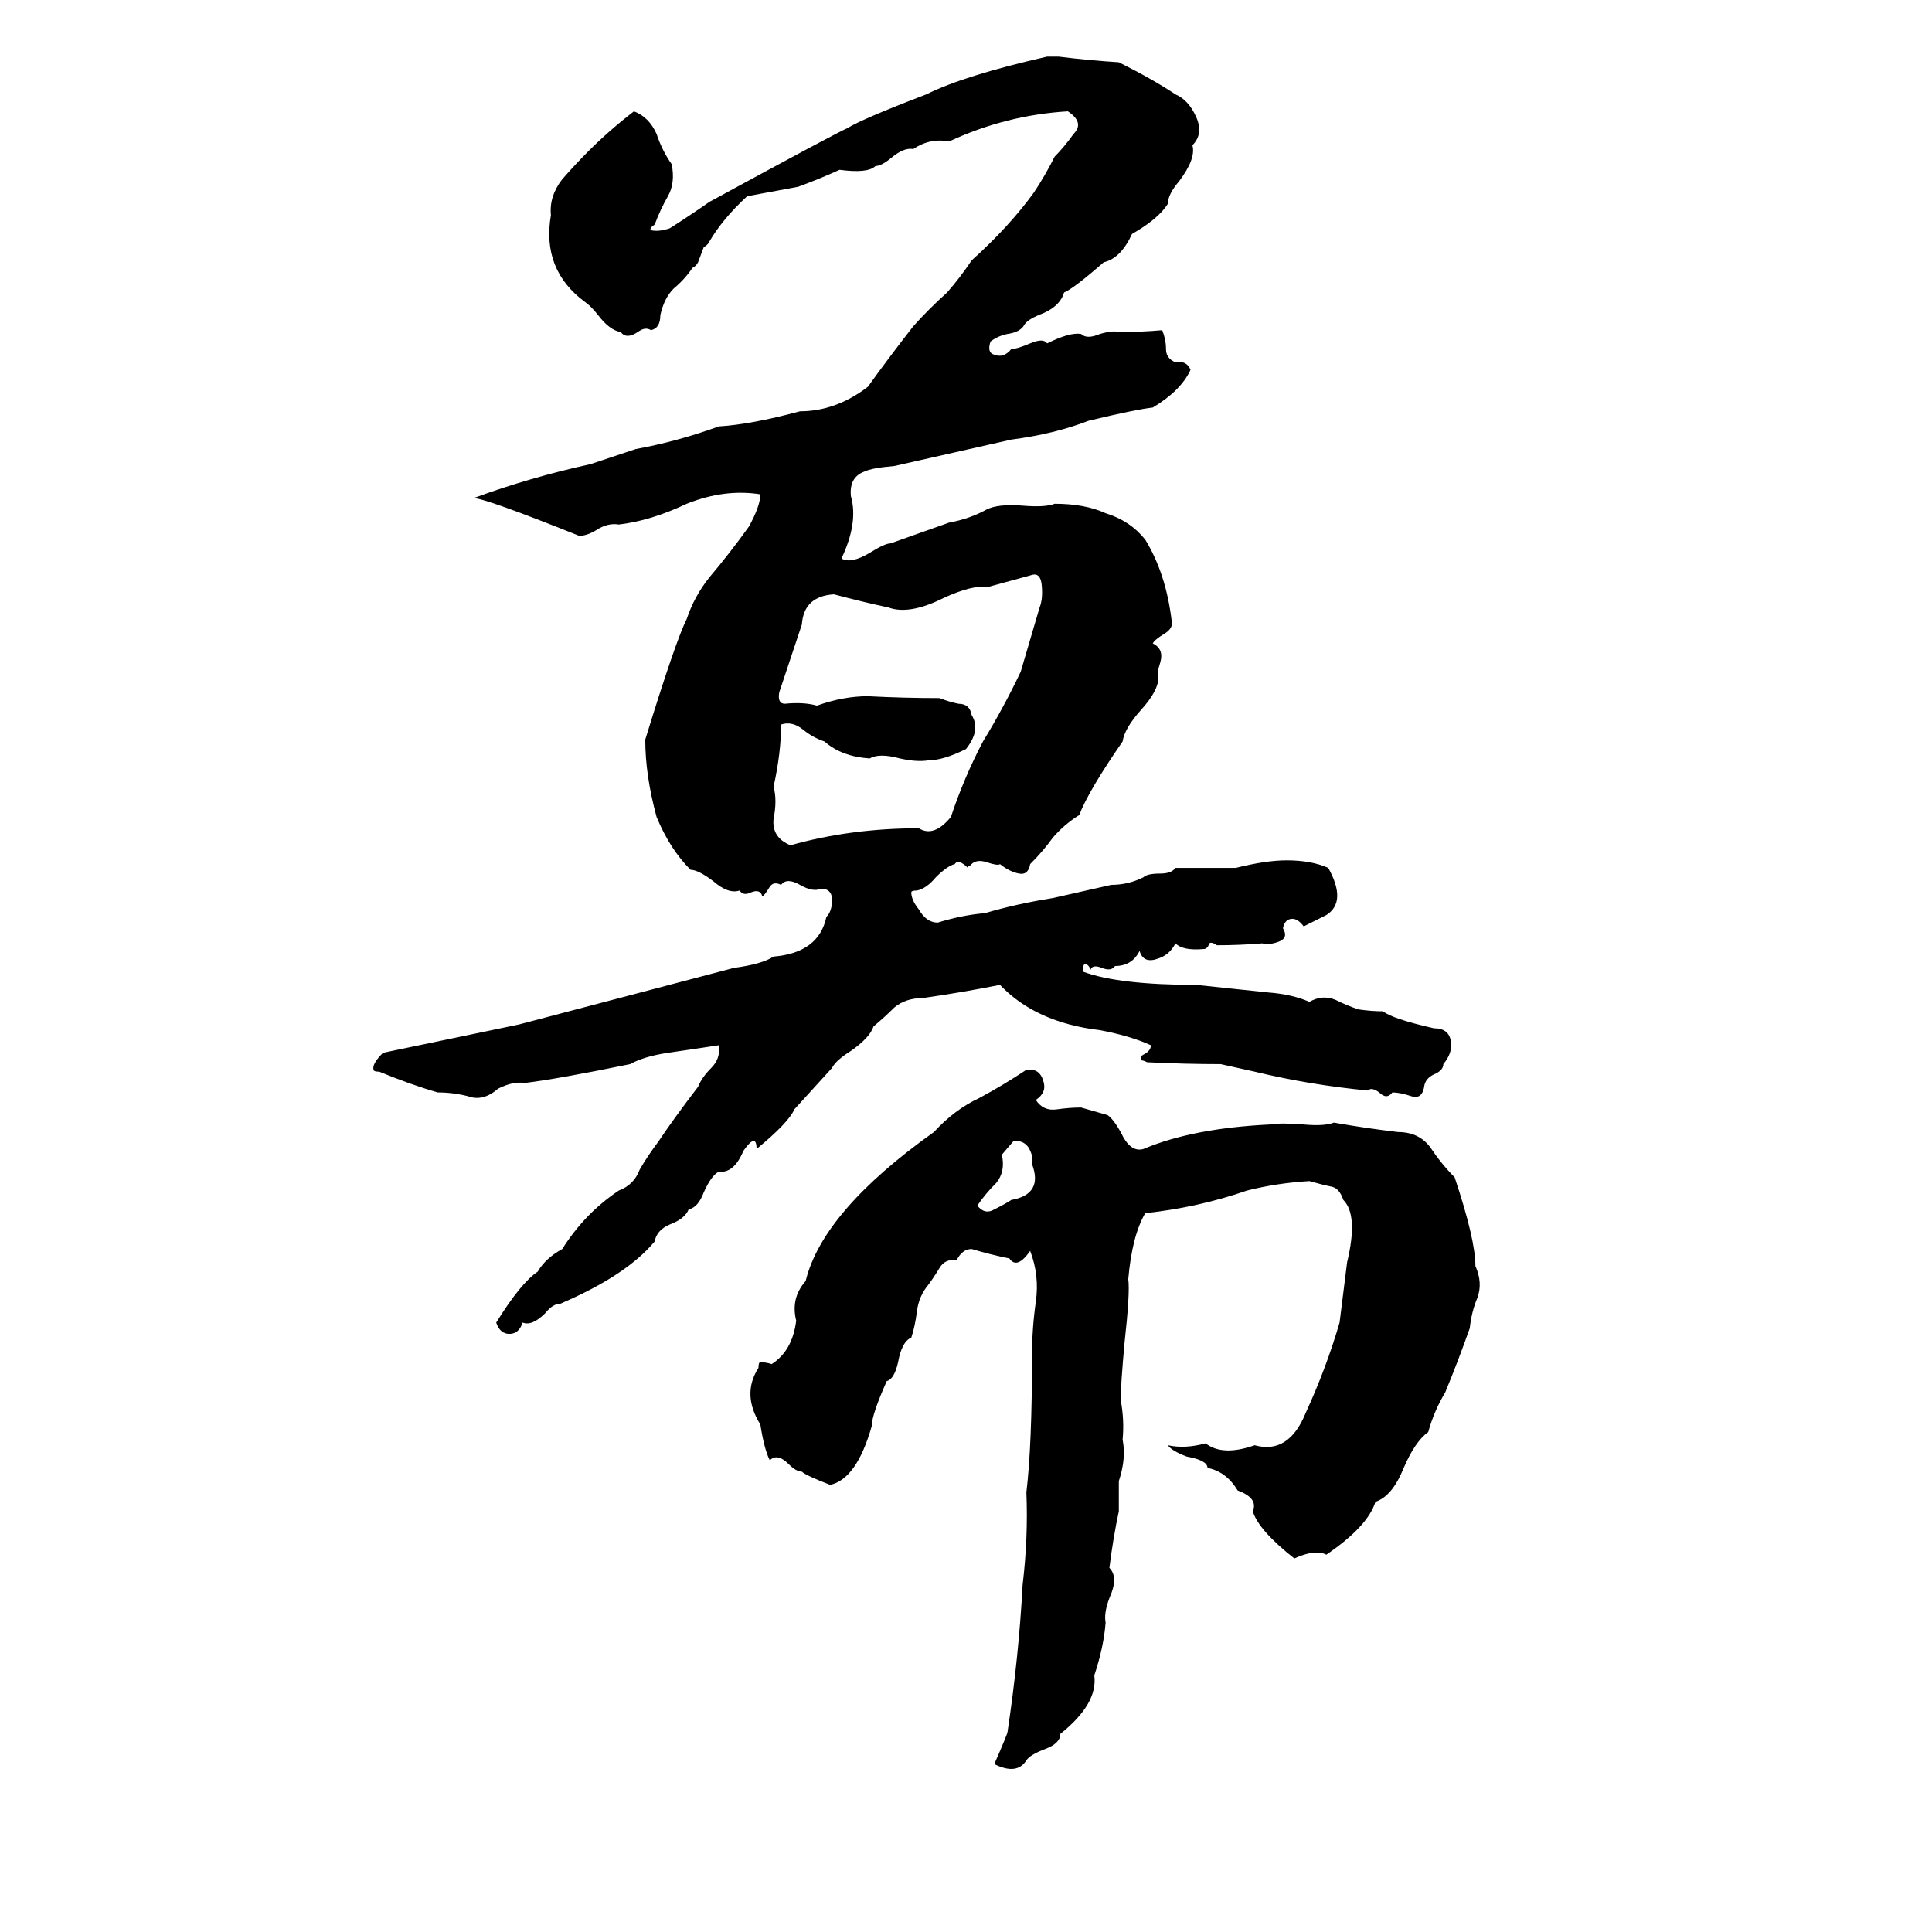 <svg xmlns="http://www.w3.org/2000/svg" viewBox="0 -800 1024 1024">
	<path fill="#000000" d="M555 -770H561Q577 -768 593 -767Q611 -758 623 -750Q630 -747 634 -738Q638 -729 632 -723Q634 -716 625 -704Q619 -697 619 -692Q614 -684 600 -676Q594 -663 585 -661Q569 -647 564 -645Q562 -638 553 -634Q545 -631 543 -628Q541 -624 534 -623Q529 -622 525 -619Q523 -613 527 -612Q532 -610 536 -615Q539 -615 546 -618Q553 -621 555 -618Q567 -624 573 -623Q576 -620 583 -623Q590 -625 593 -624Q605 -624 616 -625Q618 -620 618 -615Q618 -610 623 -608Q629 -609 631 -604Q626 -593 611 -584Q602 -583 577 -577Q559 -570 536 -567Q505 -560 474 -553Q462 -552 458 -550Q450 -547 451 -537Q455 -523 446 -504Q451 -501 461 -507Q469 -512 472 -512L503 -523Q514 -525 523 -530Q529 -533 542 -532Q554 -531 559 -533Q575 -533 586 -528Q599 -524 607 -514Q618 -496 621 -471Q622 -467 617 -464Q612 -461 611 -459Q617 -456 615 -449Q613 -443 614 -441Q614 -434 605 -424Q596 -414 595 -407Q577 -381 572 -368Q564 -363 558 -356Q553 -349 546 -342Q545 -336 540 -337Q535 -338 530 -342Q529 -341 523 -343Q517 -345 514 -341Q513 -341 513 -340Q508 -345 506 -342Q502 -341 496 -335Q491 -329 486 -328Q483 -328 483 -327Q483 -323 487 -318Q491 -311 497 -311Q510 -315 522 -316Q539 -321 558 -324L589 -331Q598 -331 606 -335Q608 -337 615 -337Q621 -337 623 -340Q639 -340 655 -340Q671 -344 682 -344Q695 -344 704 -340Q714 -322 703 -315Q697 -312 691 -309Q688 -313 685 -313Q681 -313 680 -308Q683 -303 678 -301Q673 -299 669 -300Q657 -299 645 -299Q642 -301 641 -300Q640 -297 638 -297Q627 -296 623 -300Q620 -294 614 -292Q606 -289 604 -296Q600 -288 591 -288Q589 -285 584 -287Q579 -289 578 -286Q577 -289 575 -289Q574 -289 574 -285Q593 -278 634 -278Q653 -276 672 -274Q685 -273 694 -269Q701 -273 708 -270Q714 -267 720 -265Q727 -264 733 -264Q738 -260 760 -255Q768 -255 769 -248Q770 -242 765 -236Q765 -233 761 -231Q756 -229 755 -225Q754 -217 748 -219Q742 -221 738 -221Q735 -217 731 -221Q727 -224 725 -222Q694 -225 665 -232Q656 -234 647 -236Q628 -236 608 -237Q606 -238 605 -238Q604 -240 606 -241Q610 -243 610 -246Q599 -251 583 -254Q549 -258 530 -278Q510 -274 489 -271Q480 -271 474 -266Q469 -261 463 -256Q461 -250 451 -243Q443 -238 441 -234Q431 -223 421 -212Q418 -205 401 -191Q401 -200 394 -190Q389 -178 381 -179Q377 -177 373 -168Q370 -160 365 -159Q363 -154 355 -151Q348 -148 347 -142Q332 -124 297 -109Q293 -109 289 -104Q282 -97 277 -99Q275 -93 270 -93Q265 -93 263 -99Q276 -120 285 -126Q289 -133 298 -138Q310 -157 328 -169Q336 -172 339 -180Q343 -187 349 -195Q357 -207 370 -224Q372 -229 377 -234Q382 -239 381 -246Q368 -244 354 -242Q341 -240 334 -236Q295 -228 278 -226Q272 -227 264 -223Q256 -216 248 -219Q240 -221 232 -221Q218 -225 201 -232Q198 -232 198 -233Q197 -236 203 -242L275 -257Q332 -272 389 -287Q404 -289 410 -293Q434 -295 438 -314Q441 -317 441 -323Q441 -329 435 -329Q431 -327 424 -331Q417 -335 414 -331Q410 -333 408 -330Q405 -325 404 -325Q403 -329 398 -327Q394 -325 392 -328Q386 -326 378 -333Q370 -339 366 -339Q355 -350 348 -367Q342 -389 342 -408Q358 -460 364 -472Q368 -484 376 -494Q387 -507 397 -521Q403 -532 403 -538Q384 -541 364 -533Q345 -524 328 -522Q322 -523 316 -519Q311 -516 307 -516Q257 -536 251 -536Q281 -547 313 -554Q316 -555 319 -556L331 -560Q334 -561 337 -562Q348 -564 359 -567Q370 -570 381 -574Q398 -575 424 -582Q443 -582 460 -595Q470 -609 484 -627Q492 -636 502 -645Q509 -653 515 -662Q535 -680 548 -698Q554 -707 559 -717Q564 -722 569 -729Q575 -735 566 -741Q533 -739 503 -725Q493 -727 484 -721Q479 -722 472 -716Q467 -712 464 -712Q460 -708 445 -710Q434 -705 423 -701L396 -696Q383 -684 376 -672Q375 -670 373 -669L370 -661Q369 -659 367 -658Q363 -652 357 -647Q352 -642 350 -633Q350 -626 345 -625Q342 -627 338 -624Q332 -620 329 -624Q323 -625 317 -633Q313 -638 310 -640Q287 -657 292 -686Q291 -696 298 -705Q305 -713 312 -720Q323 -731 336 -741Q344 -738 348 -729Q351 -720 356 -713Q358 -703 354 -696Q350 -689 347 -681Q344 -679 345 -678Q349 -677 355 -679Q366 -686 376 -693Q444 -730 449 -732Q457 -737 491 -750Q511 -760 555 -770ZM546 -495Q535 -492 524 -489Q515 -490 500 -483Q482 -474 471 -478Q457 -481 442 -485Q426 -484 425 -469Q419 -451 413 -433Q412 -427 416 -427Q426 -428 433 -426Q447 -431 460 -431Q479 -430 498 -430Q503 -428 508 -427Q514 -427 515 -421Q520 -413 512 -403Q500 -397 492 -397Q486 -396 477 -398Q466 -401 461 -398Q446 -399 437 -407Q431 -409 426 -413Q420 -418 414 -416Q414 -401 410 -383Q412 -376 410 -366Q409 -356 419 -352Q451 -361 487 -361Q495 -356 504 -367Q511 -388 521 -407Q532 -425 541 -444Q546 -461 551 -478Q553 -483 552 -491Q551 -497 546 -495ZM544 -233Q551 -234 553 -227Q555 -221 549 -217Q553 -211 560 -212Q567 -213 573 -213Q580 -211 587 -209Q590 -207 594 -200Q599 -189 606 -191Q632 -202 673 -204Q679 -205 691 -204Q702 -203 707 -205Q724 -202 741 -200Q752 -200 758 -192Q764 -183 771 -176Q782 -143 782 -129Q786 -120 783 -112Q780 -105 779 -96Q773 -79 766 -62Q760 -52 757 -41Q750 -36 744 -22Q738 -7 729 -4Q725 9 703 24Q697 21 686 26Q667 11 664 1Q667 -6 656 -10Q650 -20 640 -22Q640 -26 629 -28Q621 -31 619 -34Q628 -32 639 -35Q648 -28 665 -34Q683 -29 692 -51Q703 -75 710 -99Q712 -115 714 -131Q720 -156 712 -164Q710 -170 706 -171Q701 -172 694 -174Q677 -173 661 -169Q635 -160 607 -157Q600 -145 598 -122Q599 -115 596 -88Q594 -66 594 -58Q596 -47 595 -37Q597 -27 593 -15Q593 -7 593 1Q590 15 588 31Q593 36 588 47Q585 55 586 60Q585 73 580 88Q582 103 562 119Q562 124 554 127Q546 130 544 133Q539 141 527 135Q534 119 534 118Q540 78 542 40Q545 15 544 -9Q547 -34 547 -82Q547 -96 549 -110Q551 -124 546 -137Q539 -127 535 -133Q525 -135 515 -138Q510 -138 507 -132Q501 -133 498 -128Q495 -123 492 -119Q487 -113 486 -105Q485 -97 483 -91Q478 -89 476 -78Q474 -69 470 -68Q462 -50 462 -44Q454 -16 440 -13Q427 -18 425 -20Q422 -20 418 -24Q412 -30 408 -26Q405 -32 403 -45Q393 -61 402 -75Q402 -78 403 -78Q406 -78 409 -77Q420 -84 422 -100Q419 -112 427 -121Q436 -158 495 -200Q506 -212 519 -218Q532 -225 544 -233ZM537 -195L531 -188Q533 -179 528 -173Q522 -167 518 -161Q522 -156 527 -159Q533 -162 536 -164Q553 -167 547 -183Q548 -187 545 -192Q542 -196 537 -195Z"/>
</svg>